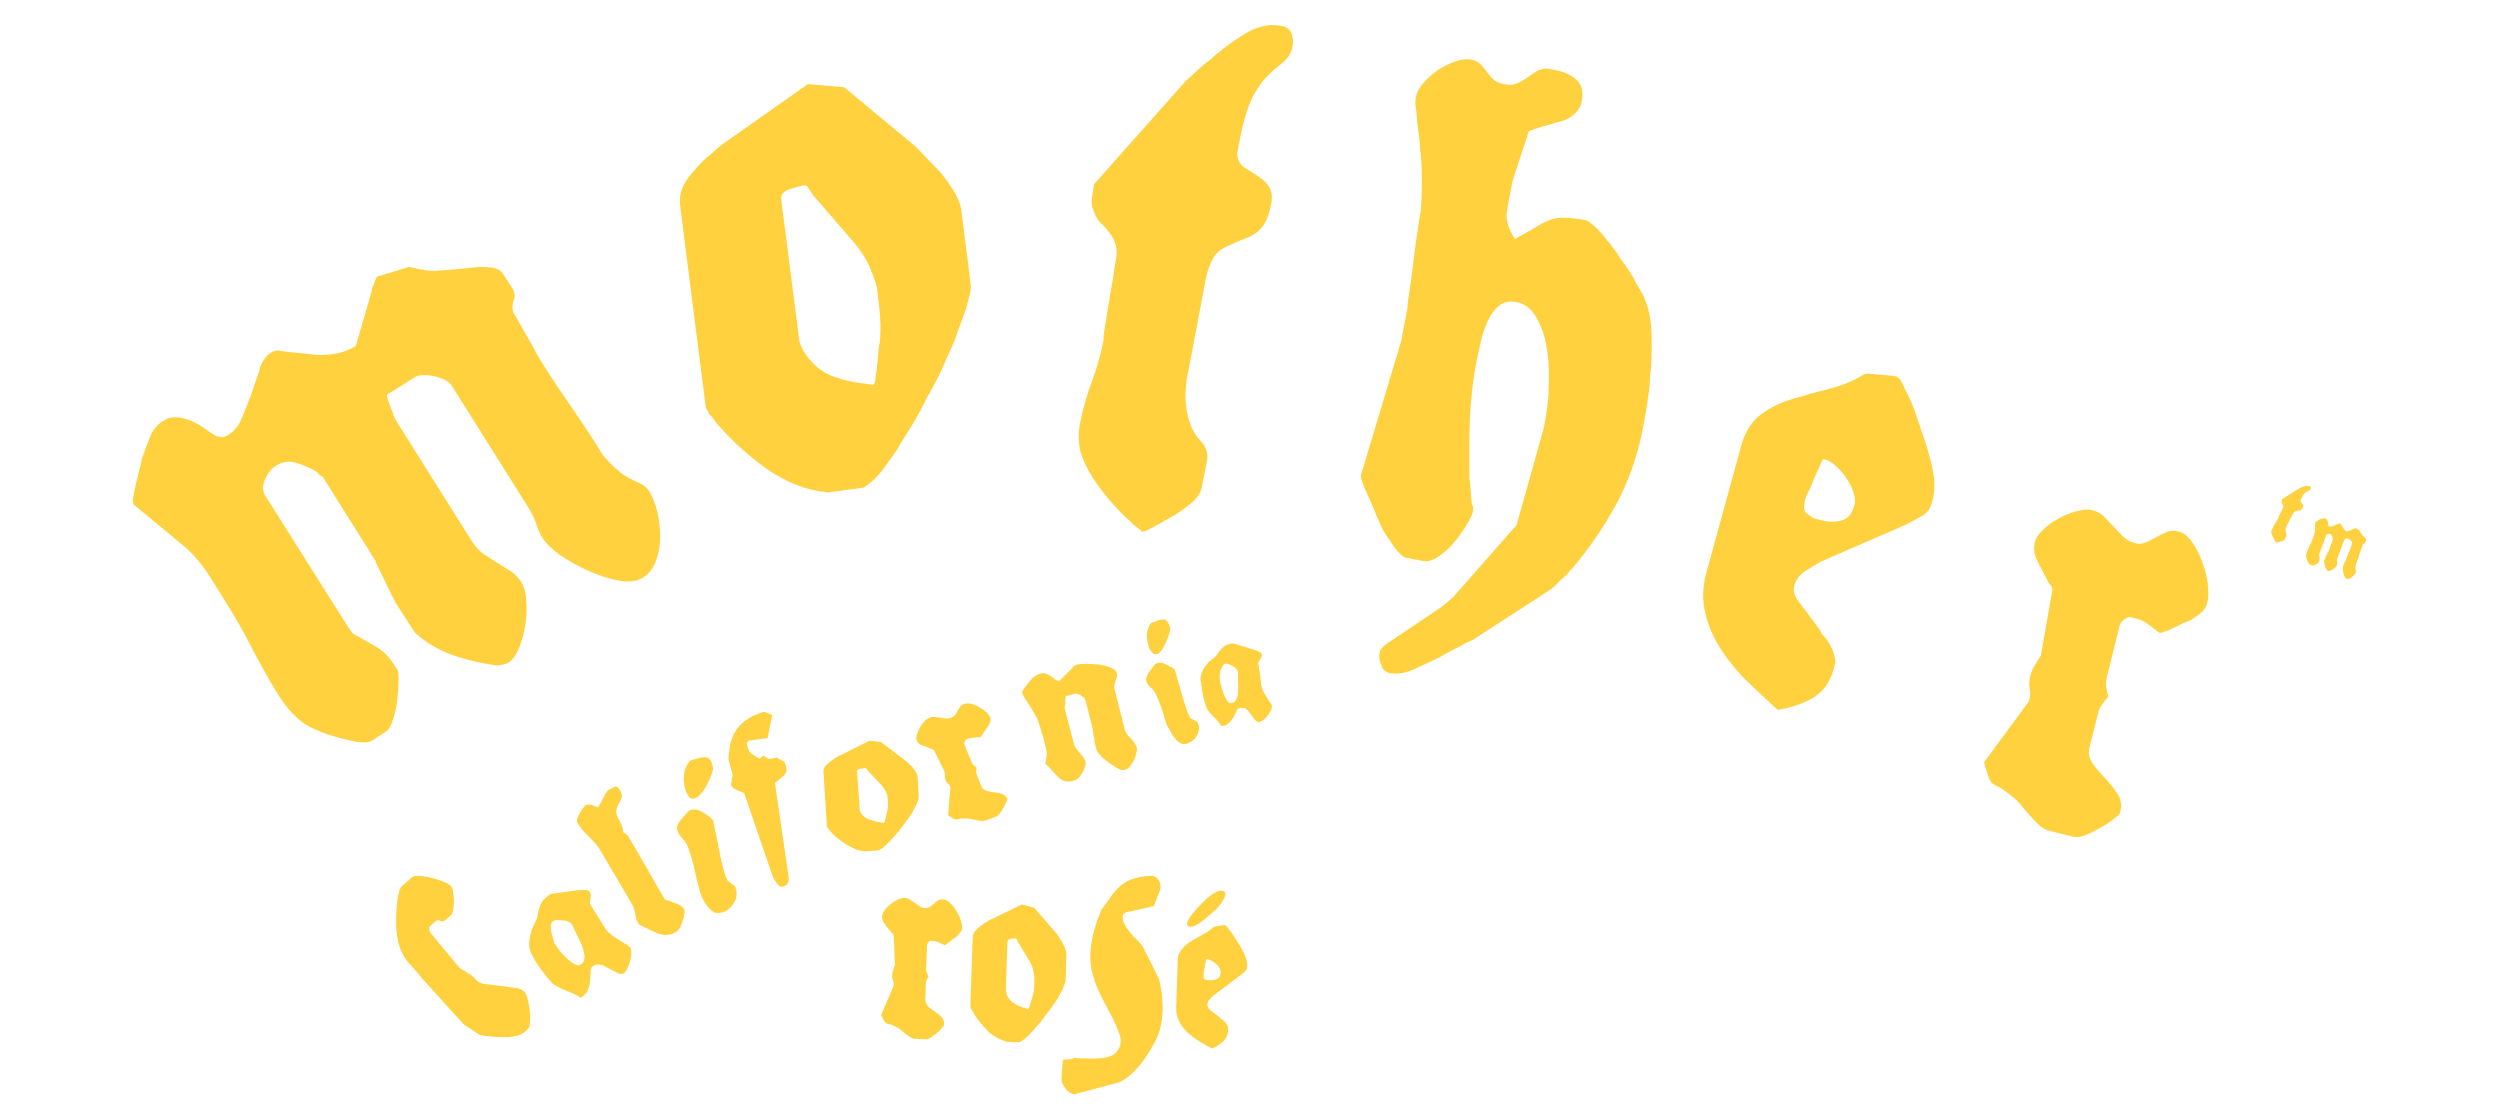 <?xml version="1.0" encoding="utf-8"?>
<!-- Generator: Adobe Illustrator 16.0.0, SVG Export Plug-In . SVG Version: 6.00 Build 0)  -->
<!DOCTYPE svg PUBLIC "-//W3C//DTD SVG 1.1//EN" "http://www.w3.org/Graphics/SVG/1.1/DTD/svg11.dtd">
<svg version="1.1" id="Layer_1" xmlns="http://www.w3.org/2000/svg" xmlns:xlink="http://www.w3.org/1999/xlink" x="0px" y="0px"
	 width="792px" height="351px" viewBox="0 128.5 792 351" enable-background="new 0 128.5 792 351" xml:space="preserve">
<g>
	<g>
		<path fill="#FFD13F" d="M157.163,339.289c-4.455-0.619-9.034-1.609-13.613-3.219c-4.579-1.607-8.662-3.959-12.127-7.178
			l-2.97-4.578l-2.846-4.455c-0.372-0.494-0.743-1.36-1.485-2.723c-0.619-1.361-1.361-2.723-1.98-4.084
			c-0.742-1.484-1.361-2.847-1.98-4.084c-0.619-1.236-1.114-2.228-1.237-2.846l-16.707-26.606c-0.247,0-0.495-0.124-0.742-0.372
			c-0.248-0.124-0.619-0.495-0.866-0.99c-1.98-1.237-4.208-2.228-6.559-2.97c-2.351-0.742-4.579-0.495-6.806,0.99
			c-1.361,0.866-2.475,2.351-3.341,4.331c-0.866,1.98-0.742,3.712,0.248,5.198l26.854,42.569l0.866,0.99
			c2.475,1.36,4.826,2.723,7.177,4.084c2.352,1.36,4.332,3.342,5.94,5.939l1.114,1.732c0.124,0.865,0.248,2.104,0.124,4.082
			c0,1.98-0.248,3.961-0.495,5.94c-0.248,2.104-0.743,4.084-1.361,5.815c-0.619,1.856-1.361,3.095-2.351,3.59l-3.836,2.475
			c-0.866,0.619-1.98,0.866-3.094,0.742c-1.237,0-2.228-0.123-3.094-0.371c-5.569-1.113-10.147-2.6-13.736-4.455
			c-3.588-1.855-6.806-5.072-9.9-9.898c-3.094-4.95-5.816-9.9-8.415-14.852c-2.475-4.949-5.321-9.898-8.415-14.85
			c-1.856-2.971-3.712-5.94-5.692-9.034c-1.98-3.095-4.331-5.816-7.054-8.291l-16.335-13.489l-0.124-0.248
			c-0.124-0.247-0.247-0.619-0.247-1.237c0-0.495,0.124-0.99,0.247-1.237c0-0.372,0.124-1.114,0.372-2.228
			c0.248-1.114,0.495-2.352,0.866-3.589c0.248-1.237,0.495-2.475,0.866-3.589c0.248-1.114,0.495-1.98,0.495-2.351
			c0.742-2.104,1.485-4.208,2.475-6.683c0.866-2.351,2.227-4.083,4.083-5.321c1.609-0.99,3.094-1.361,4.579-1.237
			s2.97,0.495,4.455,1.114c1.485,0.619,2.846,1.361,4.208,2.351c1.361,0.99,2.599,1.856,3.712,2.475
			c0.99,0.248,1.732,0.371,2.104,0.371c0.371,0,0.99-0.248,1.98-0.866c1.609-1.114,2.97-2.599,3.836-4.579
			c0.867-1.98,1.609-3.96,2.352-5.816c0-0.248,0.248-0.866,0.742-1.856c0.372-1.114,0.743-2.228,1.114-3.341
			c0.372-1.114,0.743-2.228,1.114-3.218c0.372-0.99,0.619-1.732,0.619-2.228c0.371-0.866,0.742-1.856,1.361-2.722
			c0.619-0.866,1.238-1.609,2.104-2.104c0.743-0.495,1.609-0.742,2.475-0.742c0.371,0.124,1.237,0.248,2.351,0.371
			c1.114,0.123,2.351,0.248,3.589,0.371c1.237,0.124,2.475,0.248,3.589,0.372c1.237,0.124,1.98,0.247,2.228,0.247
			c2.104,0.124,4.207,0,6.311-0.371c2.228-0.371,4.083-1.114,5.816-2.104l0.619-0.372l5.074-17.572
			c-0.124-0.124,0-0.619,0.371-1.361c0.372-0.743,0.495-1.361,0.619-1.732c0.124-0.124,0.248-0.371,0.372-0.743
			c0-0.248,0.124-0.371,0.248-0.495l10.147-3.094c1.732,0.372,3.217,0.743,4.826,0.99c1.485,0.248,3.217,0.371,5.074,0.124
			c0.248,0,0.99,0,2.228-0.124c1.237-0.124,2.599-0.248,3.96-0.371c1.361-0.124,2.599-0.248,3.96-0.372
			c1.237-0.124,1.98-0.248,2.351-0.248c1.238,0,2.599,0,4.084,0.248c1.485,0.248,2.599,0.866,3.217,1.856l2.97,4.579
			c0.866,1.238,0.99,2.599,0.495,3.96c-0.495,1.361-0.495,2.723-0.124,3.836c0.371,0.495,0.866,1.485,1.732,2.97
			c0.866,1.485,1.732,2.97,2.723,4.702c0.99,1.609,1.856,3.218,2.599,4.703c0.866,1.485,1.361,2.475,1.732,2.97l0.372,0.619
			c3.094,4.95,6.435,9.9,9.776,14.726c3.341,4.826,6.559,9.652,9.529,14.603c1.238,1.361,2.475,2.723,3.836,3.96
			c1.361,1.237,2.846,2.351,4.455,3.218c1.237,0.619,2.475,1.237,3.589,1.732c1.113,0.495,2.104,1.361,2.846,2.599
			c0.99,1.732,1.856,3.836,2.475,6.435c0.619,2.599,0.867,5.321,0.867,7.92c0,2.723-0.495,5.197-1.361,7.548
			c-0.866,2.353-2.228,4.084-4.208,5.321c-1.856,1.113-4.208,1.484-7.425,0.865c-3.094-0.494-6.311-1.607-9.529-2.97
			c-3.217-1.485-6.188-3.094-8.91-4.95c-2.723-1.856-4.579-3.713-5.692-5.321c-0.867-1.361-1.609-2.97-2.104-4.579
			c-0.495-1.608-1.237-3.217-2.228-4.826l-24.502-38.981c-0.866-1.361-2.723-2.475-5.569-3.094c-2.846-0.619-4.95-0.495-6.311,0.371
			l-8.663,5.445c-0.124,0.124,0,0.866,0.495,2.228c0.495,1.485,0.866,2.599,1.361,3.589c0,0.248,0.124,0.743,0.495,1.485
			c0.372,0.743,0.743,1.361,0.99,1.732l23.636,37.62c0.99,1.485,2.228,2.846,3.589,3.836c1.485,0.99,2.846,1.856,4.208,2.721
			c1.361,0.867,2.846,1.732,4.208,2.6c1.361,0.866,2.475,2.104,3.465,3.466c0.866,1.36,1.485,3.341,1.609,5.815
			c0.248,2.476,0.124,5.074-0.248,7.673c-0.372,2.724-1.114,5.196-1.98,7.425c-0.99,2.352-2.104,3.96-3.589,4.826
			c-0.371,0.248-0.866,0.371-1.609,0.495C158.029,339.412,157.534,339.289,157.163,339.289z"/>
		<path fill="#FFD13F" d="M267.424,156.139l22.646,18.81c0.124,0.124,0.495,0.495,1.114,1.114s1.114,1.237,1.856,1.98
			c0.619,0.743,1.361,1.361,1.98,1.98s1.114,1.237,1.485,1.609c1.485,1.361,3.094,3.465,4.95,6.311
			c1.856,2.723,2.846,5.198,3.094,7.178l2.97,23.512c0.124,0.99,0,2.228-0.494,3.96c-0.495,1.608-0.743,2.97-0.99,3.712
			c-0.124,0.371-0.371,0.99-0.619,1.732c-0.248,0.866-0.619,1.732-0.99,2.722c-0.371,0.867-0.742,1.856-0.99,2.723
			c-0.248,0.867-0.495,1.485-0.619,1.732c-0.248,0.866-0.743,2.104-1.609,3.96s-1.732,3.713-2.599,5.816
			c-0.99,2.104-1.856,3.96-2.846,5.692c-0.867,1.732-1.609,2.97-1.98,3.589c-0.124,0.124-0.495,0.866-1.113,2.228
			c-0.619,1.237-1.485,2.723-2.352,4.331c-0.866,1.609-1.856,3.094-2.846,4.703c-0.99,1.609-1.732,2.846-2.351,3.712
			c-0.124,0.372-0.372,0.866-0.866,1.609c-0.495,0.743-0.866,1.237-1.114,1.609c-0.866,1.237-1.98,2.722-3.341,4.702
			c-1.485,1.856-2.846,3.341-4.208,4.332c-0.124,0.124-0.495,0.495-1.114,0.866l-0.866,0.619l-11.138,1.485
			c-0.371,0-0.742,0-1.237-0.124c-0.371-0.124-0.619-0.124-0.99-0.124s-0.619,0-0.742-0.124c-3.341-0.495-6.435-1.609-9.529-2.97
			c-3.094-1.485-6.064-3.217-8.786-5.321c-2.723-2.104-5.321-4.208-7.796-6.559s-4.703-4.702-6.806-7.177
			c0-0.124-0.248-0.495-0.743-1.114c-0.495-0.619-0.866-0.99-1.237-1.238c0-0.371-0.248-0.742-0.495-1.114
			c-0.248-0.495-0.495-0.742-0.495-0.866l-8.167-64.226c-0.371-2.97,0.495-5.816,2.475-8.539c2.104-2.723,4.083-4.826,5.94-6.559
			c0.743-0.619,1.856-1.485,3.341-2.846s2.475-1.98,2.723-2.104l25.987-18.315L267.424,156.139z M254.925,187.2
			c-1.114,0.124-2.722,0.495-4.702,1.237c-1.98,0.619-2.97,1.732-2.723,3.341l5.692,44.426c0,0.495,0.248,1.114,0.619,1.98
			c0.372,0.866,0.619,1.361,0.867,1.732c2.227,3.589,5.074,6.064,8.539,7.549c3.465,1.361,7.177,2.228,11.137,2.599
			c0.372,0.124,0.866,0.248,1.485,0.248c0.619,0.124,0.99,0,0.99-0.124l0.372-0.495c0.124-1.485,0.371-2.97,0.619-4.703
			c0.124-1.361,0.248-2.723,0.371-4.208c0.124-1.485,0.248-2.722,0.495-3.712c0.248-2.104,0.248-4.084,0.248-6.064
			c-0.124-1.98-0.248-3.96-0.495-6.188l-0.619-5.197c-0.619-2.475-1.609-4.95-2.723-7.425c-1.237-2.475-2.599-4.455-4.083-6.311
			l-13.365-15.469l-2.104-3.094L254.925,187.2z"/>
		<path fill="#FFD13F" d="M342.169,262.563c0.866-4.455,2.104-8.91,3.712-13.117c1.608-4.331,2.846-8.663,3.712-13.118
			c0-0.124,0-0.495,0-0.866s0-0.866,0.124-1.361l0.248-1.608c0.124-0.99,0.495-2.475,0.743-4.703
			c0.371-2.228,0.743-4.455,1.114-6.806c0.495-2.352,0.866-4.579,1.113-6.683c0.371-2.104,0.495-3.589,0.743-4.332
			c0.247-1.856,0-3.465-0.495-4.702c-0.494-1.238-1.113-2.352-1.855-3.218c-0.742-0.99-1.608-1.98-2.599-2.846
			c-0.99-0.99-1.609-2.228-2.229-3.836c-0.619-1.237-0.743-2.475-0.619-3.712c0.124-1.237,0.371-2.475,0.495-3.465l0.248-1.361
			l28.462-32.051c0-0.124,0.495-0.619,1.361-1.361s1.731-1.608,2.722-2.475c0.99-0.99,1.98-1.856,3.218-2.723
			c1.114-0.866,1.98-1.609,2.6-2.228c2.723-2.351,5.939-4.703,9.651-6.93c3.713-2.228,7.55-3.094,11.386-2.351
			c1.608,0.248,2.6,1.114,3.094,2.351c0.495,1.238,0.619,2.599,0.372,4.084c-0.372,2.228-1.609,4.083-3.589,5.569
			c-1.98,1.608-3.713,3.094-5.074,4.579c-2.353,2.723-3.96,5.569-5.074,8.415s-1.979,6.063-2.722,9.652l-1.114,5.816
			c0.124,1.98,0.866,3.341,2.228,4.331c1.36,0.866,2.723,1.732,4.084,2.599c1.36,0.866,2.599,1.856,3.589,3.217
			c0.989,1.361,1.36,3.341,0.865,5.94c-0.494,2.475-1.113,4.331-1.855,5.692c-0.742,1.361-1.608,2.352-2.723,3.218
			c-1.113,0.866-2.476,1.485-3.837,1.98c-1.484,0.495-3.218,1.361-5.444,2.351c-2.104,0.866-3.712,2.228-4.702,4.208
			c-0.99,1.856-1.732,3.96-2.104,6.064l-5.815,30.69c-0.495,2.599-0.743,5.197-0.619,7.549c0.124,2.475,0.495,4.95,1.361,7.425
			c0.619,1.98,1.731,3.96,3.465,5.816c1.732,1.856,2.352,3.836,1.979,6.063l-1.732,8.787c-0.371,1.732-1.485,3.341-3.465,4.95
			c-1.98,1.609-3.589,2.723-4.579,3.341c-0.866,0.495-2.104,1.114-3.465,1.98c-1.485,0.866-2.353,1.361-2.724,1.485
			c-0.495,0.372-1.36,0.866-2.475,1.361c-1.114,0.495-1.609,0.743-1.856,0.743h-0.248c-0.371-0.372-0.865-0.866-1.484-1.238
			c-1.114-0.866-1.856-1.485-2.104-1.856c-2.104-1.856-4.208-3.96-6.312-6.435c-2.104-2.351-4.083-4.95-5.816-7.672
			c-1.732-2.723-3.094-5.569-3.96-8.539C341.674,268.504,341.55,265.534,342.169,262.563z"/>
		<path fill="#FFD13F" d="M437.085,335.081c0.124-0.618,0.495-1.113,0.99-1.608c0.618-0.494,0.99-0.865,1.36-1.113l16.211-10.891
			c1.98-1.361,3.59-2.723,5.074-4.207l18.935-21.533c0.495-0.371,0.865-0.866,0.988-1.608l8.415-29.948l0.248-1.361
			c0.247-1.485,0.495-2.97,0.742-4.332c0.124-1.361,0.371-2.846,0.495-4.579c0.124-1.98,0.124-4.579,0.124-7.673
			c0-3.094-0.371-6.188-0.99-9.281c-0.619-3.093-1.731-5.816-3.218-8.291c-1.484-2.475-3.465-3.96-6.062-4.455
			c-2.229-0.495-4.085,0-5.568,1.238c-1.485,1.237-2.723,2.97-3.589,4.95s-1.609,4.084-2.104,6.312s-0.867,4.083-1.237,5.568
			c-1.237,6.312-1.979,12.623-2.229,18.934c-0.247,6.311-0.247,12.746-0.123,19.181c0.123,0.371,0.247,1.485,0.371,3.465
			s0.247,3.465,0.371,4.455c0.371,0.495,0.495,1.114,0.371,1.732v0.248c-0.247,1.238-0.866,2.723-2.104,4.579
			c-1.113,1.856-2.476,3.713-3.96,5.569s-3.218,3.218-4.949,4.455c-1.732,1.114-3.342,1.609-4.702,1.361l-5.198-0.99
			c-0.742-0.124-1.484-0.495-2.104-1.237c-0.617-0.619-1.236-1.237-1.731-1.856c-0.99-1.485-1.856-2.846-2.847-4.208
			c-0.866-1.361-1.608-2.722-2.104-4.207c-0.495-0.866-0.99-1.98-1.484-3.465c-0.618-1.485-1.237-2.846-1.855-4.208
			c-0.619-1.361-1.237-2.599-1.609-3.712c-0.371-1.114-0.618-1.732-0.742-1.856l-0.123-1.485l12.746-42.446l0.866-4.702l1.113-5.693
			c0-1.114,0.248-3.094,0.742-6.063c0.372-2.97,0.866-6.064,1.237-9.281c0.371-3.218,0.742-6.188,1.237-9.158
			c0.371-2.846,0.742-4.95,0.99-6.188c0.247-3.094,0.371-6.188,0.371-9.281c0-3.093-0.124-6.188-0.371-9.157
			c-0.124-0.372-0.248-1.238-0.248-2.599c-0.124-1.361-0.247-2.846-0.495-4.455c-0.247-1.485-0.371-2.97-0.495-4.455
			c-0.123-1.485-0.247-2.352-0.247-2.599c-0.124-0.619-0.248-1.238-0.248-1.856c0-0.495,0.124-1.237,0.248-1.98
			c0.247-1.361,0.99-2.846,2.353-4.332c1.359-1.485,2.846-2.846,4.578-4.083c1.731-1.114,3.465-1.98,5.444-2.723
			c1.856-0.619,3.589-0.866,4.95-0.619s2.352,0.743,3.094,1.485c0.742,0.743,1.361,1.609,1.979,2.352
			c0.619,0.866,1.237,1.608,1.979,2.351s1.856,1.237,3.342,1.609c1.855,0.371,3.218,0.248,4.331-0.248
			c1.113-0.495,2.104-1.114,3.094-1.732c0.866-0.619,1.855-1.361,2.847-1.98s2.229-0.99,3.589-0.99l2.97,0.619
			c2.724,0.495,4.826,1.609,6.437,3.094c1.608,1.609,2.104,3.836,1.484,6.807c-0.247,1.485-1.113,2.846-2.229,3.836
			c-1.237,1.114-2.599,1.856-4.084,2.352c-0.123,0-0.742,0.124-1.608,0.371c-0.865,0.247-1.855,0.619-2.846,0.866
			c-0.99,0.248-1.979,0.495-2.971,0.866c-0.989,0.248-1.608,0.495-1.732,0.619c-0.123,0.124-0.247,0.124-0.371,0.124
			s-0.247,0-0.371,0.124s-0.37,0.124-0.494,0.124l-5.197,15.84l-0.495,2.723c-0.619,3.094-1.114,5.692-1.361,7.549
			c-0.247,1.856,0.371,4.207,1.98,7.054l0.371,0.495c0.123,0.124,0.123,0.372,0.123,0.495h0.248
			c0.371-0.248,0.989-0.619,1.979-1.114c0.99-0.495,1.98-1.114,2.847-1.609c0.99-0.619,1.856-1.114,2.724-1.608
			c0.866-0.495,1.483-0.866,1.855-0.99c1.732-0.866,3.465-1.361,5.321-1.361c1.732,0,3.465,0.124,5.197,0.372l2.723,0.495
			c1.484,0.866,2.97,2.104,4.207,3.589c0.124,0.124,0.495,0.495,0.99,1.114s0.99,1.237,1.607,1.98
			c0.619,0.743,1.114,1.361,1.485,1.98c0.495,0.495,0.742,0.866,0.866,1.114c0.124,0.124,0.495,0.619,0.99,1.485
			c0.495,0.866,1.112,1.609,1.854,2.599c0.619,0.866,1.238,1.856,1.856,2.722c0.495,0.866,0.866,1.485,1.113,1.856
			c0,0.124,0.247,0.742,0.99,1.98c0.742,1.114,1.237,2.104,1.608,2.723c1.855,3.465,2.846,7.796,2.97,13.117
			c0.124,5.198,0,9.776-0.495,13.613c0,0.495,0,1.237-0.124,2.475c-0.123,1.114-0.247,2.352-0.494,3.589
			c-0.124,1.238-0.248,2.352-0.495,3.465c-0.124,1.114-0.248,1.856-0.371,2.228l-0.865,4.703
			c-1.609,8.415-4.455,16.211-8.292,23.513c-3.96,7.301-8.662,14.107-14.107,20.542c-0.371,0.248-0.742,0.619-1.113,1.237
			c-0.37,0.495-0.865,0.99-1.113,1.114c-0.618,0.494-1.484,1.361-2.6,2.475c-1.112,1.113-1.855,1.732-1.979,1.732l-24.627,15.964
			c-0.371,0.124-0.989,0.371-1.979,0.866c-0.99,0.494-1.979,1.113-3.218,1.732c-1.238,0.618-2.475,1.236-3.712,1.979
			c-1.238,0.741-2.229,1.237-2.847,1.483c-1.856,0.867-4.207,1.98-6.808,3.219c-2.722,1.236-5.197,1.607-7.549,1.236
			c-1.608-0.371-2.599-1.236-2.846-2.723C436.838,337.68,436.838,336.318,437.085,335.081z"/>
		<path fill="#FFD13F" d="M591.525,246.848l8.414,0.742l0.618,0.124c0.742,0.248,1.361,0.742,1.856,1.732
			c0.495,0.99,0.866,1.732,0.99,2.228c1.36,2.351,2.351,4.703,3.094,6.806c0.742,2.104,1.608,4.579,2.475,7.301
			c1.114,2.97,2.104,6.435,3.095,10.519c0.989,4.084,0.989,7.673,0.124,10.89c-0.371,1.114-0.619,1.98-0.99,2.599
			c-0.247,0.495-0.99,1.238-1.98,1.98c-0.371,0.248-1.236,0.619-2.475,1.361c-1.237,0.619-2.104,1.114-2.475,1.361l-27.598,12.004
			c-1.484,0.866-3.094,1.856-4.826,2.97c-1.731,1.114-2.846,2.6-3.341,4.331c-0.371,1.114-0.248,2.228,0.123,3.218
			s0.99,1.856,1.732,2.723c0.248,0.371,0.619,0.99,1.36,1.856c0.743,0.866,1.361,1.856,2.104,2.847
			c0.742,0.99,1.484,1.855,2.104,2.847c0.741,0.866,1.112,1.608,1.236,2.104c1.114,1.113,2.104,2.352,2.848,3.959
			c0.865,1.485,1.236,3.219,1.483,4.95l-0.618,2.228c-1.113,4.207-3.342,7.179-6.683,9.158c-3.342,1.855-7.054,3.094-11.014,3.713
			c-2.971-2.724-6.063-5.569-9.405-8.787c-3.218-3.094-6.063-6.56-8.415-10.146c-2.353-3.589-4.084-7.426-5.073-11.509
			c-0.99-4.084-0.99-8.415,0.247-12.87l11.138-40.59c1.237-4.331,3.342-7.672,6.312-9.776c2.971-2.227,6.436-3.836,10.271-4.95
			c3.837-1.114,7.674-2.228,11.634-3.218c3.96-0.99,7.425-2.475,10.643-4.455L591.525,246.848z M571.725,287.685
			c-0.371,1.485-0.247,2.475,0.248,3.094c0.618,0.619,1.484,1.237,2.476,1.856l2.352,0.619c2.476,0.619,4.702,0.742,6.683,0.124
			c1.979-0.619,3.342-2.228,3.961-4.826c0.37-1.114,0.246-2.475-0.248-4.084c-0.494-1.485-1.237-2.97-2.229-4.455
			c-0.989-1.485-2.104-2.723-3.341-3.836c-1.237-1.113-2.353-1.856-3.342-2.104c-0.494-0.124-0.618-0.124-0.742-0.124
			c0,0.124-0.124,0.371-0.495,0.866c-0.123,0.495-0.495,1.237-0.989,2.351c-0.495,1.114-1.113,2.228-1.608,3.589
			c-0.495,1.238-0.99,2.475-1.608,3.589c-0.495,1.114-0.866,1.856-0.99,2.351L571.725,287.685z"/>
		<path fill="#FFD13F" d="M642.758,350.674l0.123-0.371c0.371-1.361,0.371-2.599,0.124-3.713c-0.247-1.113-0.124-2.352,0.124-3.712
			c0.371-1.36,0.742-2.476,1.361-3.342c0.495-0.866,1.236-2.104,2.104-3.466v-0.123l3.589-20.42c0-0.865-0.37-1.607-0.989-2.104
			c-0.124-0.124-0.371-0.617-0.742-1.361c-0.371-0.742-0.743-1.483-1.237-2.351c-0.372-0.866-0.867-1.608-1.237-2.353
			c-0.371-0.742-0.618-1.236-0.618-1.484c-0.495-0.743-0.743-1.609-0.866-2.599c-0.124-0.99-0.124-1.98,0.123-2.97
			c0.372-1.361,1.238-2.599,2.6-3.96c1.36-1.361,3.094-2.599,4.949-3.589c1.855-0.99,3.837-1.856,5.816-2.351
			c1.979-0.495,3.589-0.619,4.949-0.248c1.485,0.371,2.6,0.99,3.713,2.104c0.989,0.99,1.979,2.104,2.971,3.094
			c0.989,1.114,1.979,2.104,2.97,3.094c0.99,0.99,2.228,1.732,3.713,2.104c1.361,0.371,2.475,0.248,3.589-0.248
			c1.113-0.495,2.104-0.99,3.217-1.609c0.99-0.619,2.104-1.114,3.219-1.609c1.113-0.495,2.352-0.619,3.713-0.247
			c1.607,0.371,3.217,1.608,4.455,3.465c1.359,1.856,2.351,3.96,3.217,6.312c0.866,2.351,1.484,4.702,1.731,7.054
			c0.248,2.352,0.248,4.207-0.122,5.691c-0.372,1.361-0.99,2.352-1.98,3.219c-0.99,0.865-2.104,1.484-3.094,2.229
			c-0.247,0.123-0.742,0.371-1.361,0.617c-0.618,0.248-1.361,0.495-1.979,0.866c-0.742,0.371-1.485,0.742-2.353,1.114
			c-0.247,0.123-0.742,0.371-1.237,0.617c-0.494,0.248-0.989,0.371-1.36,0.496c-0.619,0.248-1.114,0.371-1.608,0.494l-0.371-0.123
			c-1.237-0.99-2.476-1.856-3.589-2.724c-1.114-0.866-2.476-1.483-4.208-1.854l-1.484-0.373c-0.866,0.125-1.484,0.496-2.104,1.115
			c-0.618,0.494-0.99,1.112-1.113,1.731l-4.084,16.459c-0.248,0.989-0.248,1.979-0.124,2.97c0.124,0.991,0.371,1.98,0.619,2.971
			c-0.742,0.865-1.36,1.608-1.855,2.352s-0.99,1.484-1.237,2.475l-2.847,11.262c-0.495,1.732-0.123,3.466,0.989,5.074
			c1.114,1.608,2.476,3.094,3.96,4.702c1.485,1.608,2.848,3.218,3.961,4.95s1.36,3.465,0.865,5.568
			c-0.123,0.619-0.371,0.99-0.741,1.361c-0.371,0.246-0.866,0.617-1.361,0.989c-0.124,0.247-0.619,0.494-1.237,0.989
			c-0.619,0.371-1.236,0.865-1.979,1.238c-0.618,0.371-1.361,0.742-1.979,1.113c-0.619,0.37-1.114,0.618-1.236,0.618
			c-0.743,0.494-1.733,0.866-2.972,1.361c-1.237,0.493-2.351,0.493-3.341,0.37l-7.92-1.979c-0.99-0.247-1.98-0.866-2.971-1.731
			c-0.989-0.99-1.979-1.979-2.971-3.094c-0.989-1.113-1.855-2.229-2.846-3.342c-0.866-1.113-1.855-1.98-2.723-2.599
			c-0.248-0.372-0.99-0.867-1.856-1.485c-0.99-0.742-1.607-1.113-1.979-1.361c-0.123,0-0.494-0.248-1.237-0.619
			c-0.742-0.37-1.113-0.617-1.237-0.741c-0.371-0.371-0.742-0.99-1.112-1.731c-0.248-0.742-0.495-1.609-0.867-2.848
			c-0.371-1.236-0.618-1.855-0.494-2.104v-0.125L642.758,350.674z"/>
		<g>
			<g>
				<path fill="#FFD13F" d="M720.102,295.481c0.247-0.495,0.495-0.99,0.866-1.485s0.618-0.99,0.866-1.485c0,0,0,0,0-0.124v-0.124
					l0.123-0.248c0-0.124,0.124-0.248,0.248-0.495c0.124-0.248,0.247-0.495,0.371-0.743s0.248-0.495,0.371-0.743
					c0.124-0.248,0.124-0.371,0.248-0.495c0.123-0.247,0.123-0.371,0.123-0.619c0-0.124,0-0.371-0.123-0.495
					c-0.124-0.124-0.124-0.248-0.248-0.372c-0.123-0.124-0.123-0.371-0.123-0.495s0-0.371,0-0.495s0.123-0.248,0.123-0.372
					l0.124-0.124l4.455-2.846c0,0,0.124,0,0.247-0.124c0.124,0,0.248-0.124,0.37-0.248c0.124-0.124,0.248-0.124,0.495-0.247
					c0.124-0.124,0.248-0.124,0.371-0.124c0.372-0.248,0.866-0.371,1.361-0.495s0.99-0.124,1.484,0.124
					c0.125,0.124,0.247,0.248,0.247,0.371c0,0.124,0,0.371-0.122,0.495c-0.125,0.248-0.371,0.371-0.619,0.495
					c-0.247,0.124-0.495,0.247-0.742,0.371c-0.371,0.248-0.619,0.495-0.866,0.866c-0.248,0.248-0.371,0.619-0.619,1.114
					l-0.371,0.619c0,0.248,0,0.371,0.124,0.619c0.123,0.124,0.247,0.248,0.371,0.495c0.124,0.124,0.247,0.248,0.371,0.495
					s0,0.371-0.124,0.743c-0.123,0.247-0.247,0.495-0.371,0.619c-0.123,0.124-0.247,0.248-0.371,0.248
					c-0.124,0.124-0.371,0.124-0.495,0.124c-0.247,0-0.371,0-0.741,0.124c-0.248,0-0.495,0.124-0.742,0.372
					c-0.124,0.248-0.372,0.371-0.495,0.619l-1.732,3.465c-0.124,0.248-0.248,0.619-0.372,0.866c-0.123,0.248-0.123,0.619-0.123,0.99
					c0,0.248,0.123,0.495,0.247,0.866c0.124,0.248,0.124,0.495,0,0.743l-0.494,0.99c-0.123,0.248-0.247,0.372-0.618,0.495
					c-0.248,0.124-0.495,0.248-0.619,0.248s-0.247,0.124-0.495,0.124c-0.247,0-0.371,0.124-0.371,0.124
					c-0.124,0-0.247,0-0.371,0.124c-0.124,0-0.248,0-0.248,0l0,0c0,0-0.123-0.124-0.123-0.248c-0.124-0.124-0.124-0.247-0.248-0.247
					c-0.123-0.248-0.371-0.619-0.494-0.99c-0.123-0.371-0.371-0.743-0.495-1.114c-0.123-0.371-0.123-0.743-0.247-1.114
					C719.854,296.224,719.979,295.853,720.102,295.481z"/>
				<path fill="#FFD13F" d="M737.303,309.465c-0.248-0.494-0.495-0.99-0.743-1.607c-0.247-0.619-0.247-1.237-0.247-1.732
					l0.247-0.619l0.248-0.619c0-0.124,0.124-0.248,0.124-0.371c0.123-0.124,0.123-0.372,0.247-0.495s0.124-0.371,0.247-0.495
					c0.124-0.124,0.124-0.248,0.248-0.371l1.361-3.712c0,0,0,0,0-0.124v-0.124c0-0.248-0.124-0.619-0.248-0.866
					c-0.123-0.248-0.247-0.495-0.618-0.619c-0.248-0.124-0.371-0.124-0.743,0c-0.247,0.124-0.494,0.247-0.494,0.371l-2.228,6.063
					v0.124c0,0.371,0.123,0.742,0.123,0.99c0,0.372,0,0.743-0.123,1.114l-0.124,0.248c-0.124,0.123-0.248,0.247-0.371,0.371
					c-0.248,0.123-0.371,0.247-0.619,0.37c-0.247,0.125-0.495,0.248-0.742,0.248c-0.248,0.123-0.371,0.123-0.494,0l-0.495-0.248
					c-0.124,0-0.247-0.123-0.371-0.247c-0.124-0.123-0.124-0.247-0.248-0.371c-0.371-0.618-0.494-1.237-0.618-1.732
					c-0.124-0.495,0-1.113,0.247-1.732c0.248-0.742,0.495-1.361,0.866-1.98c0.372-0.619,0.619-1.361,0.866-1.98
					c0.124-0.371,0.372-0.866,0.494-1.237c0.124-0.495,0.248-0.866,0.248-1.361l0.124-2.723l0,0c0,0,0-0.124,0.123-0.124
					l0.124-0.124c0,0,0.124-0.124,0.247-0.124c0.124,0,0.248-0.124,0.371-0.248c0.124-0.124,0.248-0.124,0.372-0.248
					c0.123-0.124,0.247-0.124,0.247-0.124c0.248-0.124,0.495-0.124,0.866-0.248s0.619-0.124,0.866,0
					c0.248,0.124,0.371,0.248,0.494,0.371c0.125,0.124,0.125,0.371,0.248,0.495c0,0.248,0.123,0.371,0.123,0.619s0,0.371,0,0.619
					c0,0.124,0.124,0.248,0.124,0.248s0.124,0.124,0.247,0.124c0.248,0.124,0.495,0.124,0.743,0c0.247,0,0.495-0.124,0.742-0.248
					c0,0,0.124,0,0.247-0.124c0.124,0,0.248-0.124,0.372-0.124c0.123,0,0.247-0.124,0.371-0.124c0.123,0,0.247-0.124,0.247-0.124
					c0.124,0,0.248,0,0.371-0.124c0.123,0,0.247,0,0.37,0c0.124,0,0.248,0.124,0.248,0.248c0,0,0.124,0.124,0.124,0.248
					c0.123,0.124,0.123,0.248,0.247,0.372s0.124,0.247,0.247,0.371c0.124,0.124,0.124,0.248,0.124,0.248
					c0.124,0.248,0.371,0.371,0.495,0.619c0.248,0.248,0.371,0.371,0.619,0.371h0.123l2.228-0.866c0,0,0,0,0.124,0
					s0.124,0,0.248-0.124c0,0,0,0,0.123,0c0,0,0,0,0.124,0l1.113,0.742c0.124,0.248,0.124,0.372,0.248,0.619
					c0.124,0.124,0.247,0.371,0.371,0.495c0,0,0.124,0.124,0.124,0.248c0.123,0.124,0.247,0.248,0.371,0.372
					c0.123,0.124,0.247,0.247,0.371,0.371c0.123,0.124,0.123,0.248,0.246,0.248c0.124,0.124,0.248,0.248,0.248,0.371
					c0.124,0.124,0.124,0.371,0,0.495l-0.248,0.619c-0.123,0.124-0.246,0.248-0.37,0.371c-0.123,0-0.371,0.124-0.371,0.248
					c0,0.124-0.124,0.248-0.124,0.372c-0.123,0.247-0.123,0.371-0.247,0.619s-0.124,0.371-0.247,0.619
					c-0.124,0.248-0.124,0.371-0.124,0.371v0.124c-0.248,0.742-0.495,1.361-0.742,2.104c-0.248,0.743-0.495,1.362-0.743,2.104
					c0,0.246-0.123,0.494-0.123,0.742s0,0.494,0,0.742c0,0.123,0.123,0.371,0.123,0.494c0,0.124,0,0.372,0,0.495
					c-0.123,0.248-0.247,0.495-0.495,0.743c-0.247,0.247-0.495,0.494-0.741,0.742c-0.247,0.247-0.619,0.371-0.866,0.494
					s-0.619,0.123-0.866,0s-0.495-0.37-0.619-0.742c-0.123-0.371-0.371-0.742-0.371-1.237c-0.124-0.495-0.124-0.866-0.124-1.237
					s0-0.742,0.124-0.99c0.124-0.246,0.124-0.37,0.248-0.617c0.123-0.124,0.247-0.371,0.371-0.619l2.104-5.445
					c0.124-0.248,0-0.495-0.124-0.866c-0.122-0.372-0.37-0.495-0.494-0.619l-1.237-0.495c0,0-0.123,0.124-0.247,0.248
					s-0.248,0.248-0.248,0.371c0,0,0,0.124-0.123,0.124c0,0.124-0.124,0.124-0.124,0.248l-1.979,5.321
					c-0.123,0.248-0.123,0.495-0.123,0.619c0,0.248,0,0.495,0,0.619c0,0.247,0,0.371,0,0.618c0,0.248,0,0.372-0.124,0.618
					c-0.124,0.248-0.247,0.371-0.495,0.619c-0.247,0.248-0.495,0.371-0.866,0.619c-0.247,0.123-0.618,0.248-0.866,0.371
					c-0.247,0.123-0.619,0.123-0.742,0c0,0-0.124,0-0.124-0.123C737.426,309.589,737.303,309.465,737.303,309.465z"/>
			</g>
		</g>
	</g>
	<g>
		<path fill="#FFD13F" d="M133.897,438.66l-1.732-2.104c-0.743-0.865-1.485-1.731-2.475-2.723c-0.866-0.99-1.609-1.98-2.104-3.094
			c-0.619-1.114-1.114-2.477-1.485-4.084c-0.371-1.608-0.495-3.341-0.619-5.074c0-1.732,0-3.341,0.124-4.949s0.247-2.847,0.495-3.96
			c0-0.124,0-0.372,0.124-0.866c0.124-0.372,0.248-0.743,0.248-0.989l0.124-0.495l0.495-0.866l3.341-2.97
			c0.495-0.372,1.237-0.619,2.475-0.495c1.237,0.123,2.475,0.247,3.836,0.618c1.361,0.371,2.599,0.742,3.836,1.237
			c1.237,0.494,1.98,0.989,2.351,1.484c0.248,0.248,0.495,0.866,0.619,1.855c0.124,0.866,0.248,1.856,0.248,2.848
			c0,0.989-0.124,1.854-0.248,2.722c-0.124,0.866-0.371,1.485-0.742,1.732l-1.856,1.608c-0.371,0.371-0.866,0.371-1.485,0.124
			c-0.619-0.248-1.114-0.248-1.485,0.123l-1.733,1.609c-0.247,0.247-0.371,0.618-0.247,1.113c0.124,0.494,0.247,0.865,0.495,1.113
			l8.663,10.396c0.371,0.495,0.866,0.866,1.485,1.236c0.619,0.248,1.114,0.619,1.485,0.99c0.619,0.247,1.237,0.619,1.856,1.237
			c0.495,0.495,1.114,1.114,1.609,1.609c0.248,0,0.495,0.122,0.743,0.246c0.371,0.124,0.495,0.247,0.742,0.247l10.271,1.361
			c0.495,0,0.99,0.124,1.485,0.371c0.495,0.248,0.99,0.495,1.237,0.743c0.495,0.495,0.867,1.36,1.114,2.475
			c0.248,1.114,0.495,2.229,0.619,3.342s0.247,2.352,0.124,3.342c0,1.113-0.124,1.855-0.371,2.352
			c-0.124,0.124-0.248,0.247-0.372,0.371s-0.247,0.247-0.247,0.371c-0.99,0.866-1.98,1.485-2.97,1.731
			c-0.743,0.124-1.485,0.248-2.104,0.371c-0.619,0.124-1.361,0.124-2.104,0.124c-0.124,0-0.495,0-1.114,0s-1.361-0.124-2.104-0.124
			c-0.743-0.123-1.485-0.123-2.352-0.247c-0.742-0.124-1.361-0.124-1.732-0.248c-0.248,0-0.371-0.122-0.495-0.122l-5.074-3.343
			L133.897,438.66z"/>
		<path fill="#FFD13F" d="M187.976,434.452c-0.619,0.371-0.866,0.866-0.866,1.608s0,1.484-0.124,2.229
			c0,0.742-0.124,1.484-0.248,2.228c-0.124,0.742-0.371,1.36-0.743,2.104c-0.371,0.618-0.866,1.237-1.732,1.731l-0.371,0.247
			c-0.619-0.494-1.361-0.865-2.104-1.236c-0.742-0.371-1.485-0.618-2.351-0.99c-0.743-0.247-1.485-0.618-2.228-0.989
			s-1.485-0.743-2.104-1.237c-1.114-1.237-2.228-2.476-3.094-3.713c-0.99-1.236-1.856-2.599-2.723-3.96
			c-0.124-0.248-0.248-0.495-0.495-0.989c-0.248-0.371-0.371-0.742-0.495-0.866c-0.495-1.237-0.742-2.476-0.619-3.589
			c0-1.113,0.372-2.476,0.743-3.836c0-0.124,0.124-0.248,0.248-0.619s0.248-0.742,0.495-1.113c0.124-0.371,0.372-0.743,0.495-1.114
			c0.124-0.371,0.248-0.495,0.372-0.618c0.124-0.494,0.247-0.989,0.371-1.608c0-0.495,0.124-0.989,0.371-1.608
			c0.248-0.989,0.619-1.855,1.114-2.599c0.619-0.742,1.361-1.361,2.228-1.98l0.371-0.247l8.167-1.113
			c0.743-0.123,1.361-0.123,1.98-0.123c0.619,0,1.361,0,1.98,0.247l0.124,0.248c0.371,0.493,0.495,1.112,0.371,1.854
			c-0.124,0.743-0.124,1.361-0.248,1.98c0.124,0.124,0.248,0.371,0.372,0.618c0.248,0.247,0.371,0.618,0.619,0.989
			s0.371,0.619,0.619,0.99c0.248,0.247,0.372,0.495,0.372,0.619l1.485,2.351l1.485,2.353c0.619,0.866,1.361,1.607,2.104,2.104
			c0.742,0.619,1.608,1.114,2.599,1.732c0,0,0.124,0.124,0.371,0.248c0.124,0.123,0.371,0.247,0.619,0.371s0.372,0.247,0.619,0.371
			s0.371,0.124,0.371,0.246c0.248,0.124,0.371,0.248,0.619,0.372c0.124,0.123,0.371,0.371,0.495,0.494
			c0.248,0.372,0.371,0.99,0.371,1.856c0,0.743-0.124,1.608-0.371,2.476s-0.495,1.608-0.866,2.352
			c-0.372,0.743-0.743,1.237-1.114,1.484c-0.372,0.247-0.743,0.247-1.114,0.247c-0.371-0.123-0.743-0.123-0.99-0.371l-4.083-2.104
			c-0.372-0.247-0.99-0.371-1.609-0.495C189.09,433.957,188.595,434.081,187.976,434.452z M175.849,427.646
			c0.248,0.246,0.619,0.865,1.238,1.731s1.361,1.608,2.228,2.475c0.866,0.866,1.608,1.485,2.475,1.98s1.485,0.618,2.104,0.247
			s0.99-0.866,1.114-1.361s0.248-1.112,0.124-1.731c-0.124-0.618-0.248-1.237-0.371-1.732c-0.248-0.618-0.371-1.113-0.495-1.484
			l-2.97-6.188l-0.248-0.371c-0.124-0.247-0.495-0.495-0.99-0.742s-1.114-0.371-1.732-0.371c-0.619-0.124-1.237-0.124-1.732-0.124
			c-0.619,0-0.99,0.124-1.361,0.371c-0.495,0.248-0.619,0.743-0.743,1.485c0,0.742,0,1.485,0.248,2.228
			c0.124,0.742,0.372,1.485,0.619,2.229C175.478,427.027,175.601,427.398,175.849,427.646z"/>
		<path fill="#FFD13F" d="M208.024,424.058c-0.124-0.124-0.495-0.248-0.99-0.494c-0.495-0.247-0.99-0.371-1.485-0.619
			c-0.495-0.247-0.99-0.494-1.485-0.742c-0.495-0.247-0.867-0.371-0.99-0.495c-0.248-0.124-0.371-0.247-0.495-0.247
			c0,0-0.124-0.124-0.248-0.248c-0.619-0.989-0.99-2.104-1.114-3.217c-0.124-1.114-0.495-2.229-1.113-3.218l-9.653-16.459
			c-0.495-0.866-1.114-1.732-1.732-2.475c-0.619-0.744-1.361-1.486-2.104-2.229c-0.743-0.743-1.485-1.485-2.104-2.229
			c-0.619-0.742-1.237-1.609-1.732-2.476c-0.124-0.123,0-0.494,0.124-0.989c0.124-0.494,0.372-1.113,0.743-1.732
			c0.371-0.618,0.619-1.113,0.99-1.608c0.371-0.495,0.619-0.866,0.99-0.99c0.371-0.247,0.743-0.247,0.99-0.247
			c0.371,0,0.619,0.124,0.99,0.247c0.372,0.124,0.619,0.248,0.99,0.372c0.248,0.123,0.619,0.247,0.866,0.247
			c0.124-0.124,0.248-0.247,0.371-0.619c0.124-0.247,0.248-0.493,0.371-0.618c0.124-0.123,0.248-0.248,0.372-0.619
			s0.371-0.617,0.495-0.988c0.247-0.372,0.371-0.619,0.495-0.99s0.248-0.495,0.372-0.619l0.619-0.865l1.856-0.99
			c0.495-0.371,0.99-0.247,1.361,0.123c0.372,0.371,0.619,0.742,0.743,1.115c0.371,0.741,0.619,1.236,0.495,1.731
			c-0.124,0.495-0.248,0.866-0.495,1.36c-0.248,0.494-0.495,0.867-0.743,1.361s-0.495,1.113-0.495,1.732
			c-0.124,0.865,0.124,1.607,0.495,2.229c0.372,0.617,0.743,1.359,0.99,2.104c0.248,0.494,0.371,0.865,0.495,1.236
			s0.124,0.867,0.247,1.361c0.248,0.124,0.619,0.247,0.866,0.495c0.248,0.247,0.495,0.371,0.619,0.618l1.237,2.104
			c1.485,2.476,2.846,4.949,4.331,7.426c1.361,2.475,2.847,4.949,4.208,7.425l1.856,3.094c0.124,0,0.248,0.124,0.619,0.247
			c0.248,0.124,0.619,0.124,0.866,0.248s0.619,0.247,0.866,0.371s0.495,0.124,0.619,0.248c0.619,0.123,1.113,0.371,1.732,0.742
			c0.619,0.246,1.114,0.741,1.361,1.236c0.247,0.371,0.247,0.742,0.124,1.361c-0.124,0.495-0.124,0.99-0.248,1.361
			c-0.248,0.865-0.495,1.731-0.866,2.599c-0.371,0.867-0.99,1.608-1.856,2.104c-0.866,0.495-1.732,0.743-2.846,0.743
			C209.756,424.676,208.89,424.429,208.024,424.058z"/>
		<path fill="#FFD13F" d="M221.018,408.218c-0.248-0.99-0.495-2.104-0.743-3.094c-0.248-1.114-0.495-2.104-0.742-3.342l-0.124-0.371
			c0-0.124-0.124-0.495-0.248-0.99s-0.371-0.989-0.495-1.484c-0.247-0.494-0.371-0.989-0.495-1.484s-0.248-0.742-0.372-0.99
			c-0.371-0.866-0.99-1.731-1.732-2.476c-0.742-0.741-1.237-1.607-1.485-2.598c0-0.125-0.124-0.248-0.124-0.371
			c0-0.125,0-0.248,0-0.496c0.247-0.865,0.619-1.608,1.237-2.352c0.618-0.742,1.361-1.484,1.98-2.229
			c0.248-0.246,0.371-0.371,0.495-0.494s0.371-0.247,0.619-0.371c0.99-0.247,1.98-0.124,2.97,0.248
			c0.867,0.494,1.733,0.988,2.352,1.484c0.124,0,0.371,0.248,0.866,0.618c0.371,0.371,0.743,0.618,0.866,0.742
			c0,0,0.124,0.124,0.124,0.248v0.247l2.599,12.746l0.495,1.855c0.248,0.742,0.372,1.608,0.619,2.353
			c0.247,0.742,0.619,1.607,1.114,2.228h0.124c0,0,0,0,0.124,0c0,0,0.124,0.123,0.248,0.247s0.372,0.248,0.495,0.371
			c0.124,0.124,0.371,0.248,0.495,0.371c0.124,0.124,0.248,0.124,0.248,0.248c0.248,0.124,0.495,0.371,0.495,0.742
			c0.124,0.371,0.248,0.619,0.248,0.866c0.124,0.742,0.124,1.36,0,2.104c-0.248,0.743-0.495,1.361-0.99,2.104
			c-0.495,0.617-0.99,1.236-1.609,1.731c-0.619,0.495-1.361,0.866-2.228,0.99c-1.114,0.247-2.104,0.123-2.97-0.619
			c-0.866-0.742-1.609-1.608-2.228-2.599c-0.619-1.114-1.114-2.229-1.485-3.343C221.513,409.826,221.265,408.96,221.018,408.218z
			 M217.058,378.395c-0.372-1.361-0.495-2.847-0.372-4.332c0.124-1.484,0.619-2.847,1.609-4.207c0,0,0.124-0.123,0.248-0.248
			c0.124-0.123,0.248-0.246,0.371-0.246l3.094-0.866c0.99-0.248,1.856-0.124,2.475,0.247c0.619,0.494,0.99,1.113,1.114,1.855
			c0.124,0.248,0.124,0.618,0.248,0.99c0.124,0.371,0.124,0.618,0,0.866c-0.124,0.494-0.371,1.237-0.743,2.228
			c-0.371,0.989-0.866,1.855-1.361,2.846c-0.495,0.99-1.114,1.856-1.856,2.6c-0.619,0.743-1.361,1.237-1.98,1.361
			c-0.495,0.123-0.866,0-1.114-0.124c-0.371-0.247-0.619-0.494-0.866-0.989c-0.248-0.371-0.372-0.743-0.619-1.114
			C217.181,379.014,217.058,378.643,217.058,378.395z"/>
		<path fill="#FFD13F" d="M231.536,376.785c0.124-0.124,0.124-0.371,0.248-0.866c0-0.495,0.124-0.743,0.124-0.866
			c0-0.248,0.124-0.494,0.124-0.742c0-0.371,0-0.494,0-0.619l-1.237-4.578c0,0,0-0.125,0-0.247c0-0.124,0-0.124,0-0.248v-0.123
			c0.124-1.361,0.247-2.601,0.495-3.961c0.248-1.237,0.743-2.476,1.238-3.589c0.619-1.113,1.361-2.228,2.351-3.094
			c0.99-0.99,2.228-1.731,3.589-2.476c0.495-0.247,1.114-0.495,1.732-0.742c0.619-0.248,1.237-0.495,1.732-0.618h0.248l2.475,0.989
			l-1.485,7.302l-5.074,0.742h-0.247h-0.124H237.6c-0.495,0.124-0.743,0.247-0.866,0.495c-0.124,0.247-0.124,0.495-0.124,0.866
			l0.248,0.742c0.124,0.371,0.248,0.865,0.495,1.236c0.124,0.371,0.495,0.743,0.866,0.99c0.124,0.124,0.495,0.371,0.99,0.619
			c0.495,0.371,0.866,0.494,0.99,0.618c0,0,0.124,0.124,0.248,0.124l0.248,0.123l1.114-0.989c0,0,0.124,0,0.247,0.124
			c0.124,0.123,0.248,0.247,0.495,0.371c0.247,0.124,0.372,0.247,0.619,0.371c0.248,0.123,0.372,0.246,0.495,0.246l2.475-0.493
			c0.124,0,0.248,0,0.248,0.123c0.124,0,0.124,0,0.124,0.124l0.124,0.123c0.124,0,0.371,0.248,0.742,0.371
			c0.372,0.248,0.619,0.371,0.743,0.371c0.371,0.248,0.495,0.496,0.619,0.742c0.124,0.248,0.248,0.619,0.248,0.99
			c0.124,0.619,0.248,1.114,0.124,1.484c-0.124,0.371-0.372,0.867-0.743,1.361c-0.124,0.123-0.248,0.248-0.495,0.371
			c-0.248,0.247-0.495,0.371-0.742,0.618c-0.248,0.248-0.495,0.495-0.743,0.619c-0.248,0.247-0.371,0.371-0.495,0.371
			c-0.124,0.124-0.124,0.248-0.371,0.248v0.247l4.331,29.824c0.124,0.617,0,1.236-0.248,1.731c-0.248,0.618-0.742,0.866-1.485,1.113
			c-0.743,0.248-1.237,0-1.732-0.618c-0.124-0.124-0.371-0.372-0.619-0.867c-0.248-0.371-0.495-0.618-0.495-0.742
			c0,0,0-0.124-0.124-0.247c-0.124-0.124-0.124-0.248-0.248-0.371l-9.158-26.729c0,0-0.124-0.124-0.248-0.124
			c-0.248,0-0.248,0-0.248-0.123c-0.866-0.248-1.608-0.619-2.351-0.989C232.155,378.145,231.66,377.527,231.536,376.785
			L231.536,376.785z"/>
		<path fill="#FFD13F" d="M279.056,363.544l7.178,5.444c0,0,0.124,0.123,0.371,0.248c0.124,0.123,0.371,0.371,0.619,0.494
			c0.248,0.248,0.372,0.371,0.619,0.619c0.248,0.123,0.372,0.371,0.495,0.494c0.495,0.371,0.99,0.99,1.485,1.732
			c0.495,0.742,0.866,1.484,0.866,1.98l0.372,6.435c0,0.247-0.124,0.618-0.248,1.114c-0.248,0.494-0.371,0.742-0.371,0.99
			c0,0.122-0.124,0.246-0.248,0.493c-0.124,0.248-0.248,0.495-0.372,0.743c-0.124,0.247-0.247,0.495-0.371,0.742
			c-0.124,0.248-0.248,0.371-0.248,0.494c-0.124,0.248-0.248,0.619-0.619,0.99c-0.371,0.496-0.619,0.989-0.99,1.484
			c-0.371,0.495-0.742,0.99-1.113,1.484c-0.372,0.496-0.619,0.742-0.743,0.99c0,0-0.248,0.248-0.495,0.618
			c-0.247,0.371-0.495,0.743-0.866,1.114s-0.743,0.866-1.114,1.236c-0.371,0.371-0.619,0.742-0.866,0.99
			c0,0.123-0.124,0.248-0.371,0.371c-0.124,0.125-0.372,0.371-0.372,0.371c-0.247,0.371-0.742,0.742-1.237,1.237
			s-0.99,0.866-1.485,1.114c0,0-0.124,0.123-0.372,0.247l-0.371,0.124l-3.836,0.247c-0.124,0-0.247,0-0.371,0s-0.248,0-0.371,0
			c-0.124,0-0.248,0-0.248,0c-1.114-0.247-2.104-0.495-3.094-0.989c-0.99-0.495-1.98-0.99-2.846-1.609
			c-0.866-0.617-1.732-1.236-2.475-1.855c-0.743-0.618-1.485-1.36-2.104-2.104c0,0-0.124-0.124-0.247-0.371
			c-0.124-0.124-0.248-0.247-0.372-0.37c0-0.125,0-0.248-0.124-0.248c-0.124-0.123-0.124-0.248-0.124-0.248l-1.114-17.449
			c0-0.865,0.248-1.607,1.114-2.227c0.743-0.742,1.485-1.238,2.104-1.732c0.248-0.123,0.619-0.371,1.237-0.742
			c0.495-0.371,0.866-0.495,0.99-0.495l9.157-4.578L279.056,363.544z M274.106,371.835c-0.372,0-0.866,0.124-1.609,0.247
			c-0.743,0.124-0.99,0.495-0.99,0.867l0.866,12.127c0,0.124,0,0.371,0.124,0.494c0.124,0.248,0.124,0.371,0.248,0.496
			c0.619,0.99,1.608,1.731,2.722,2.104c1.114,0.372,2.352,0.742,3.713,0.866c0.124,0,0.247,0.124,0.495,0.124s0.372,0,0.372,0
			l0.124-0.124c0.124-0.371,0.248-0.866,0.371-1.237c0.124-0.371,0.124-0.742,0.248-1.113s0.124-0.742,0.248-0.99
			c0.124-0.618,0.248-1.113,0.248-1.608c0-0.494,0-1.112,0-1.731l-0.124-1.484c-0.124-0.743-0.372-1.361-0.743-1.98
			c-0.371-0.617-0.743-1.236-1.237-1.731l-4.084-4.331l-0.619-0.866L274.106,371.835z"/>
		<path fill="#FFD13F" d="M301.084,378.021v-0.123c-0.124-0.496-0.495-0.866-0.743-1.113c-0.372-0.248-0.619-0.619-0.743-1.114
			c-0.248-0.495-0.248-0.866-0.248-1.237s0-0.865-0.124-1.483l0,0l-3.341-6.808c-0.248-0.248-0.495-0.371-0.866-0.371
			c-0.124,0-0.248-0.123-0.495-0.248c-0.248-0.123-0.619-0.246-0.99-0.371c-0.372-0.123-0.619-0.246-0.99-0.37
			c-0.248-0.124-0.495-0.247-0.619-0.247c-0.371-0.124-0.619-0.248-0.866-0.495c-0.248-0.248-0.495-0.495-0.619-0.866
			c-0.124-0.494-0.248-1.113,0-1.732c0.124-0.742,0.495-1.484,0.866-2.228s0.866-1.485,1.485-2.104
			c0.495-0.617,1.114-0.988,1.609-1.236c0.619-0.247,1.114-0.371,1.732-0.247c0.619,0.123,1.114,0.123,1.732,0.247
			c0.618,0.124,1.114,0.124,1.732,0.248c0.619,0,1.114,0,1.732-0.248c0.495-0.247,0.866-0.495,1.238-0.866
			c0.248-0.371,0.495-0.741,0.742-1.237c0.248-0.371,0.495-0.865,0.743-1.236c0.248-0.371,0.619-0.743,1.237-0.99
			c0.619-0.247,1.485-0.247,2.352-0.124c0.866,0.248,1.732,0.619,2.6,1.114c0.867,0.494,1.608,0.988,2.228,1.607
			s0.99,1.114,1.237,1.608c0.124,0.495,0.248,0.866,0,1.36c-0.124,0.496-0.371,0.99-0.619,1.361
			c-0.124,0.125-0.124,0.248-0.371,0.495c-0.124,0.248-0.372,0.495-0.495,0.742c-0.124,0.248-0.371,0.619-0.619,0.867
			c0,0.123-0.123,0.247-0.247,0.493c-0.124,0.125-0.248,0.373-0.371,0.496c-0.124,0.248-0.248,0.371-0.495,0.494h-0.124
			c-0.619,0-1.237,0-1.856,0.125c-0.619,0-1.237,0.123-1.855,0.371l-0.619,0.246c-0.248,0.248-0.371,0.495-0.495,0.867
			c-0.124,0.247-0.124,0.494,0,0.742l2.352,5.691c0.124,0.371,0.371,0.619,0.619,0.866s0.619,0.495,0.866,0.742
			c0,0.371-0.124,0.743-0.124,1.114s0,0.617,0.124,0.99l1.609,3.959c0.248,0.619,0.742,0.99,1.484,1.237
			c0.743,0.247,1.609,0.371,2.476,0.495c0.866,0.123,1.731,0.247,2.475,0.495c0.742,0.247,1.237,0.742,1.608,1.36
			c0.124,0.248,0.124,0.371,0,0.619c-0.124,0.123-0.124,0.371-0.248,0.619c0,0.122-0.124,0.246-0.248,0.494
			c-0.124,0.247-0.247,0.494-0.371,0.866c-0.124,0.247-0.248,0.494-0.495,0.742c-0.124,0.247-0.247,0.37-0.247,0.495
			c-0.124,0.246-0.372,0.617-0.743,1.113c-0.372,0.371-0.743,0.742-1.113,0.865l-3.219,1.238c-0.371,0.123-0.865,0.247-1.484,0.123
			c-0.619,0-1.114-0.123-1.732-0.247s-1.114-0.248-1.731-0.371c-0.619-0.124-1.114-0.124-1.485-0.124c-0.124,0-0.495,0-0.99,0
			c-0.495,0-0.866,0-0.99,0.124c0,0-0.248,0.123-0.619,0.123c-0.371,0.124-0.495,0.124-0.619,0c-0.248,0-0.495-0.123-0.742-0.247
			c-0.248-0.124-0.495-0.371-0.99-0.619c-0.371-0.247-0.619-0.371-0.619-0.495l0,0L301.084,378.021z"/>
		<path fill="#FFD13F" d="M348.604,367.751c-0.494-0.371-0.741-0.742-0.989-1.237c-0.248-0.371-0.371-0.865-0.495-1.484
			l-0.248-0.866c0-0.123-0.124-0.495-0.124-0.989s-0.124-0.99-0.248-1.484c-0.124-0.496-0.124-0.99-0.248-1.485
			c0-0.495-0.124-0.742-0.124-0.989l-2.228-8.787c-0.124-0.246-0.248-0.494-0.495-0.865c-0.248-0.248-0.619-0.496-0.99-0.742
			c-0.371-0.247-0.742-0.371-1.113-0.495c-0.372-0.124-0.743-0.124-0.989,0l-2.724,0.741c0,0.373-0.124,0.867-0.124,1.238
			s0,0.742,0,1.113s0,0.742-0.124,0.866s-0.124,0.371,0,0.743c0,0.371,0.124,0.494,0.124,0.617l2.724,10.396
			c0.124,0.618,0.371,1.113,0.741,1.607c0.372,0.496,0.743,0.867,1.114,1.361c0.371,0.495,0.743,0.866,1.114,1.361
			s0.619,0.99,0.743,1.484c0.124,0.371,0,0.867-0.124,1.484c-0.248,0.619-0.495,1.114-0.742,1.732
			c-0.372,0.619-0.743,1.113-1.114,1.609c-0.372,0.493-0.866,0.865-1.238,0.988l-0.865,0.248c-0.866,0.247-1.732,0.247-2.6,0
			c-0.865-0.248-1.484-0.743-2.104-1.361l-3.96-4.207c0.124-0.619,0.248-1.237,0.372-1.979c0.124-0.619,0.124-1.36,0-1.979
			c0-0.123-0.124-0.496-0.248-0.99s-0.248-0.989-0.372-1.608c-0.124-0.495-0.247-1.112-0.371-1.483
			c-0.124-0.496-0.248-0.867-0.248-0.99l-0.124-0.248l-0.124-0.247c-0.124-0.248-0.124-0.619-0.248-0.99s-0.248-0.742-0.371-1.237
			c-0.124-0.371-0.248-0.742-0.371-1.113c-0.124-0.371-0.124-0.494-0.124-0.494s0-0.124-0.124-0.248s-0.124-0.247-0.124-0.371
			c-0.124-0.247-0.37-0.619-0.618-1.113s-0.495-0.867-0.495-0.99c-0.124-0.248-0.372-0.494-0.619-0.99
			c-0.371-0.494-0.619-0.989-0.99-1.607c-0.371-0.495-0.743-0.99-0.99-1.484c-0.371-0.496-0.494-0.867-0.618-0.99
			c-0.248-0.371-0.371-0.742-0.495-1.237c0-0.247,0-0.495,0.248-0.866s0.372-0.619,0.494-0.742c0.619-0.865,1.361-1.731,2.104-2.599
			c0.742-0.866,1.732-1.485,2.846-1.856c0.742-0.248,1.361-0.123,1.98,0.125c0.619,0.246,1.114,0.494,1.607,0.865
			c0.495,0.371,0.866,0.618,1.238,0.989c0.371,0.248,0.742,0.371,1.237,0.248h0.124c0.124-0.124,0.371-0.371,0.742-0.743
			c0.372-0.371,0.618-0.617,0.742-0.742c0.124-0.123,0.248-0.246,0.495-0.494c0.248-0.248,0.495-0.619,0.866-0.867
			c0.248-0.246,0.619-0.617,0.866-0.865c0.248-0.247,0.495-0.495,0.495-0.618c0.371-0.372,0.866-0.619,1.236-0.743
			c0.619-0.124,1.609-0.247,2.971-0.247c1.36,0,2.722,0.123,4.083,0.247c1.36,0.248,2.599,0.495,3.712,0.99s1.731,0.99,1.855,1.732
			c0.124,0.494,0.124,0.865,0,1.236s-0.248,0.866-0.371,1.237c-0.124,0.372-0.247,0.866-0.372,1.237
			c-0.123,0.371-0.123,0.867,0,1.238l3.342,13.116c0.124,0.495,0.372,0.99,0.743,1.361c0.37,0.37,0.618,0.866,1.113,1.237
			c0.371,0.371,0.743,0.865,1.114,1.36s0.619,0.99,0.742,1.485c0.124,0.494,0.124,0.99-0.124,1.732
			c-0.124,0.741-0.371,1.484-0.743,2.228c-0.248,0.741-0.742,1.36-1.237,1.979c-0.495,0.619-0.989,0.99-1.484,1.114
			c-0.743,0.247-1.609,0.124-2.353-0.371c-0.742-0.495-1.484-0.865-1.979-1.236c-0.124-0.125-0.371-0.248-0.742-0.496
			c-0.372-0.248-0.619-0.494-1.114-0.865c-0.372-0.248-0.743-0.619-1.114-0.866C348.851,368.122,348.728,367.875,348.604,367.751z"
			/>
		<path fill="#FFD13F" d="M369.394,357.48c-0.247-0.867-0.618-1.733-0.741-2.477c-0.248-0.865-0.495-1.732-0.866-2.6l-0.124-0.37
			c0-0.124-0.124-0.371-0.248-0.742c-0.124-0.372-0.371-0.743-0.495-1.237c-0.248-0.371-0.372-0.742-0.495-1.113
			c-0.124-0.371-0.248-0.619-0.372-0.742c-0.371-0.743-0.866-1.361-1.484-1.856c-0.619-0.495-1.114-1.237-1.361-1.979
			c0-0.125-0.124-0.247-0.124-0.371s0-0.247,0-0.371c0.124-0.742,0.371-1.361,0.866-2.104c0.495-0.619,0.99-1.361,1.484-1.98
			c0.124-0.124,0.248-0.371,0.372-0.495c0.124-0.123,0.247-0.247,0.495-0.371c0.866-0.247,1.609-0.247,2.353,0
			c0.742,0.371,1.484,0.619,1.979,0.99c0.124,0,0.371,0.124,0.742,0.37c0.372,0.248,0.619,0.371,0.743,0.496
			c0,0,0.124,0.123,0.124,0.246v0.125l2.97,10.271l0.495,1.483c0.248,0.619,0.495,1.238,0.619,1.856
			c0.248,0.619,0.619,1.237,0.99,1.731h0.124c0,0,0,0,0.124,0c0,0,0.124,0.125,0.247,0.125c0.124,0.123,0.248,0.123,0.495,0.246
			c0.124,0.125,0.248,0.248,0.371,0.248c0.124,0.125,0.248,0.125,0.248,0.125c0.248,0.123,0.372,0.246,0.495,0.494
			c0.124,0.248,0.248,0.494,0.248,0.618c0.248,0.495,0.248,1.114,0.124,1.732s-0.371,1.237-0.619,1.731
			c-0.371,0.619-0.743,1.114-1.237,1.485s-1.113,0.742-1.731,0.99c-0.867,0.37-1.733,0.247-2.476-0.248s-1.484-1.237-1.979-1.979
			c-0.619-0.865-0.99-1.731-1.485-2.599C369.765,358.718,369.518,357.975,369.394,357.48z M363.949,333.35
			c-0.371-1.113-0.619-2.229-0.619-3.59c0-1.236,0.371-2.475,0.99-3.465c0,0,0.124-0.124,0.248-0.247
			c0.124-0.124,0.248-0.248,0.248-0.248l2.475-0.866c0.866-0.246,1.485-0.246,1.98,0c0.494,0.371,0.865,0.866,1.113,1.485
			c0.124,0.247,0.124,0.495,0.248,0.742c0.124,0.248,0.124,0.495,0.124,0.741c-0.124,0.496-0.248,1.115-0.495,1.856
			c-0.248,0.743-0.619,1.609-0.989,2.476c-0.371,0.867-0.866,1.608-1.237,2.229c-0.495,0.618-0.99,1.113-1.485,1.237
			c-0.371,0.124-0.742,0.124-0.99,0c-0.247-0.124-0.494-0.371-0.742-0.743c-0.248-0.247-0.371-0.618-0.619-0.866
			C364.072,333.844,363.949,333.598,363.949,333.35z"/>
		<path fill="#FFD13F" d="M392.906,352.777c-0.495,0.123-0.99,0.371-1.114,0.865c-0.248,0.496-0.495,0.99-0.743,1.485
			s-0.495,0.99-0.866,1.483c-0.371,0.496-0.741,0.867-1.236,1.238s-0.99,0.618-1.732,0.618h-0.372
			c-0.371-0.495-0.742-1.112-1.114-1.608c-0.37-0.494-0.865-0.989-1.36-1.36c-0.495-0.495-0.867-0.99-1.238-1.36
			c-0.371-0.496-0.742-0.99-0.99-1.608c-0.372-1.237-0.743-2.476-0.989-3.589c-0.248-1.237-0.495-2.477-0.619-3.713
			c0-0.123,0-0.496-0.124-0.867c0-0.37-0.124-0.617-0.124-0.741c0.124-0.99,0.248-1.979,0.743-2.724
			c0.371-0.865,0.989-1.607,1.731-2.475c0,0,0.124-0.124,0.371-0.372c0.248-0.247,0.495-0.37,0.743-0.618s0.495-0.371,0.743-0.619
			c0.247-0.246,0.371-0.246,0.495-0.371c0.248-0.371,0.495-0.617,0.742-0.989c0.248-0.371,0.495-0.742,0.743-0.989
			c0.495-0.619,0.99-1.113,1.608-1.484s1.361-0.496,2.228-0.619h0.371l6.064,1.855c0.495,0.124,0.99,0.371,1.484,0.495
			c0.495,0.248,0.866,0.495,1.361,0.742v0.248c0.123,0.495,0,0.989-0.372,1.485c-0.247,0.494-0.618,0.988-0.742,1.359
			c0,0.124,0,0.248,0.124,0.619c0,0.247,0.124,0.619,0.124,0.865c0,0.371,0,0.619,0.123,0.867c0,0.248,0.124,0.494,0.124,0.619
			l0.247,2.104l0.248,2.104c0.247,0.866,0.495,1.609,0.866,2.229s0.742,1.361,1.237,2.104c0,0,0,0.124,0.124,0.248
			s0.246,0.247,0.246,0.371c0.124,0.124,0.248,0.248,0.248,0.371c0.124,0.124,0.124,0.248,0.247,0.248
			c0.124,0.123,0.248,0.371,0.248,0.495c0.123,0.123,0.123,0.371,0.123,0.493c0,0.373,0,0.867-0.371,1.361
			c-0.247,0.495-0.618,1.114-0.988,1.609c-0.372,0.495-0.866,0.988-1.361,1.361c-0.495,0.371-0.866,0.617-1.238,0.617
			c-0.371,0-0.618,0-0.866-0.246c-0.247-0.125-0.493-0.371-0.617-0.496l-2.104-2.846c-0.248-0.248-0.619-0.496-0.99-0.867
			C393.896,352.777,393.401,352.777,392.906,352.777z M386.471,344.115c0,0.246,0.124,0.865,0.371,1.607s0.495,1.608,0.743,2.476
			c0.371,0.866,0.743,1.608,1.114,2.228s0.866,0.866,1.36,0.866c0.495-0.123,0.866-0.247,1.237-0.618
			c0.248-0.371,0.495-0.742,0.619-1.113c0.124-0.494,0.248-0.867,0.248-1.361s0.124-0.866,0.124-1.237l-0.124-5.321v-0.371
			c0-0.246-0.248-0.494-0.495-0.865c-0.248-0.248-0.619-0.618-1.114-0.866c-0.372-0.247-0.867-0.495-1.237-0.619
			c-0.371-0.123-0.742-0.247-1.114-0.123c-0.371,0-0.742,0.371-0.99,0.866s-0.495,0.99-0.619,1.607
			c-0.124,0.619-0.248,1.237-0.248,1.732C386.471,343.496,386.471,343.867,386.471,344.115z"/>
	</g>
	<g>
		<g>
			<path fill="#FFD13F" d="M283.14,440.764v-0.124c0-0.617-0.124-1.112-0.248-1.607c-0.248-0.495-0.248-0.99-0.248-1.608
				c0-0.619,0.124-1.114,0.248-1.484c0.124-0.371,0.371-0.99,0.619-1.732v-0.124l-0.371-9.157c-0.124-0.371-0.248-0.619-0.619-0.866
				c0,0-0.248-0.247-0.372-0.494c-0.248-0.247-0.495-0.619-0.743-0.866c-0.247-0.371-0.495-0.619-0.742-0.866
				c-0.248-0.248-0.371-0.495-0.371-0.619c-0.248-0.247-0.495-0.618-0.619-0.989s-0.248-0.866-0.248-1.237
				c0-0.618,0.248-1.237,0.743-1.979c0.495-0.743,1.114-1.36,1.856-1.979c0.742-0.618,1.485-1.113,2.351-1.484
				c0.743-0.372,1.485-0.619,2.104-0.619s1.237,0.247,1.732,0.495c0.495,0.371,1.114,0.742,1.608,1.113
				c0.495,0.372,1.114,0.743,1.609,1.114c0.495,0.37,1.114,0.494,1.732,0.494c0.618,0,1.114-0.124,1.485-0.37
				c0.371-0.372,0.866-0.619,1.237-0.99c0.371-0.371,0.743-0.619,1.237-0.99c0.372-0.247,0.99-0.495,1.609-0.371
				c0.743,0,1.485,0.371,2.228,1.113c0.743,0.619,1.361,1.484,1.98,2.476s1.114,1.856,1.361,2.847
				c0.371,0.989,0.495,1.855,0.495,2.476c0,0.618-0.248,1.113-0.619,1.608c-0.371,0.494-0.742,0.865-1.114,1.236
				c-0.124,0.124-0.247,0.248-0.495,0.371c-0.248,0.124-0.495,0.372-0.743,0.495c-0.248,0.248-0.619,0.495-0.866,0.743
				c-0.124,0.123-0.248,0.247-0.495,0.371s-0.371,0.247-0.495,0.371c-0.248,0.124-0.495,0.247-0.619,0.371h-0.124
				c-0.619-0.247-1.237-0.619-1.856-0.866c-0.619-0.247-1.237-0.371-1.98-0.495h-0.619c-0.371,0.124-0.619,0.371-0.743,0.619
				c-0.248,0.247-0.248,0.618-0.371,0.866l-0.248,7.425c0,0.371,0,0.866,0.248,1.236c0.124,0.371,0.371,0.866,0.495,1.237
				c-0.248,0.372-0.495,0.866-0.619,1.114c-0.124,0.371-0.248,0.742-0.248,1.113l-0.124,5.073c0,0.866,0.248,1.485,0.866,2.104
				c0.619,0.619,1.361,1.114,2.104,1.608c0.742,0.494,1.485,1.113,2.104,1.732c0.619,0.618,0.866,1.36,0.866,2.352
				c0,0.247-0.124,0.494-0.247,0.618c-0.124,0.124-0.248,0.371-0.495,0.495c0,0.123-0.248,0.247-0.372,0.495
				c-0.247,0.247-0.495,0.494-0.742,0.742c-0.248,0.247-0.495,0.495-0.743,0.618c-0.248,0.248-0.371,0.372-0.495,0.372
				c-0.247,0.247-0.619,0.495-1.114,0.866c-0.495,0.246-0.99,0.494-1.361,0.494l-3.589-0.124c-0.495,0-0.866-0.124-1.485-0.494
				c-0.495-0.371-1.114-0.619-1.609-1.114c-0.495-0.371-0.99-0.742-1.485-1.237c-0.495-0.371-0.99-0.742-1.361-0.866
				c-0.124-0.123-0.495-0.247-0.99-0.495c-0.495-0.246-0.743-0.37-0.99-0.37c0,0-0.248,0-0.619-0.124
				c-0.371-0.123-0.495-0.123-0.619-0.247c-0.248-0.124-0.371-0.371-0.619-0.619c-0.124-0.247-0.371-0.618-0.619-1.113
				c-0.248-0.495-0.372-0.742-0.372-0.866v-0.124L283.14,440.764z"/>
			<path fill="#FFD13F" d="M327.69,416.138l6.559,7.55c0,0,0.124,0.246,0.372,0.37c0.124,0.247,0.371,0.495,0.495,0.742
				c0.124,0.248,0.372,0.495,0.495,0.743c0.124,0.247,0.371,0.494,0.371,0.618c0.371,0.495,0.866,1.361,1.237,2.352
				c0.495,0.99,0.619,1.856,0.619,2.6l-0.248,8.044c0,0.371-0.124,0.742-0.371,1.236c-0.247,0.495-0.371,0.99-0.495,1.237
				c0,0.124-0.124,0.248-0.248,0.619c-0.123,0.247-0.247,0.495-0.494,0.866c-0.124,0.247-0.371,0.618-0.495,0.866
				c-0.124,0.247-0.248,0.494-0.248,0.494c-0.124,0.247-0.372,0.618-0.743,1.237c-0.371,0.495-0.743,1.113-1.237,1.732
				c-0.372,0.619-0.866,1.236-1.237,1.731s-0.742,0.866-0.866,1.114c0,0-0.248,0.247-0.495,0.618s-0.619,0.866-0.99,1.36
				c-0.371,0.495-0.866,0.99-1.237,1.361c-0.372,0.495-0.742,0.866-0.989,1.113c0,0.124-0.248,0.248-0.371,0.495
				c-0.248,0.248-0.371,0.371-0.495,0.495c-0.371,0.371-0.743,0.865-1.361,1.36s-1.114,0.99-1.607,1.237
				c0,0-0.248,0.124-0.372,0.248l-0.371,0.123l-3.836-0.123c-0.124,0-0.248,0-0.371-0.124c-0.124,0-0.248-0.124-0.371-0.124
				c-0.124,0-0.248,0-0.248-0.123c-1.114-0.372-2.104-0.866-3.094-1.485c-0.99-0.618-1.856-1.36-2.6-2.228
				c-0.865-0.866-1.607-1.732-2.227-2.599c-0.743-0.866-1.361-1.856-1.856-2.848c0,0-0.124-0.247-0.248-0.371
				c-0.124-0.247-0.247-0.371-0.37-0.495c0-0.122,0-0.246-0.124-0.37s-0.124-0.247-0.124-0.371l0.742-21.903
				c0-0.99,0.495-1.98,1.361-2.723c0.866-0.743,1.609-1.361,2.353-1.856c0.247-0.124,0.741-0.371,1.236-0.742
				c0.619-0.372,0.866-0.495,0.99-0.495l9.652-4.702L327.69,416.138z M321.874,425.79c-0.371,0-0.866,0-1.608,0.124
				c-0.742,0.123-1.113,0.495-1.113,0.989l-0.495,15.222c0,0.124,0,0.371,0.124,0.742c0.124,0.248,0.124,0.495,0.124,0.619
				c0.495,1.36,1.36,2.352,2.475,2.97c1.114,0.619,2.229,1.114,3.589,1.485c0.124,0,0.247,0.124,0.495,0.124
				c0.248,0.122,0.372,0.122,0.372,0l0.124-0.124c0.124-0.495,0.248-0.99,0.495-1.485c0.124-0.371,0.248-0.866,0.371-1.361
				s0.248-0.866,0.371-1.236c0.124-0.742,0.372-1.361,0.372-1.98c0.124-0.618,0.124-1.36,0.124-2.104v-1.732
				c-0.124-0.866-0.248-1.732-0.495-2.599c-0.247-0.867-0.619-1.608-0.99-2.353l-3.589-5.938l-0.495-1.114L321.874,425.79z"/>
			<path fill="#FFD13F" d="M345.634,434.7c-1.237-8.168,3.094-17.449,3.094-17.449l0.124-0.495c0.619-0.866,1.238-1.607,1.609-2.104
				s0.743-1.113,1.237-1.732c0.372-0.619,0.743-1.113,1.114-1.485c1.484-1.979,3.218-3.341,5.32-4.206
				c2.104-0.866,4.332-1.237,6.684-1.237c0.865,0,1.608,0.371,2.104,1.113s0.742,1.484,0.742,2.352c0,0.495-0.124,0.866-0.248,1.237
				l-1.856,4.825l-7.425,1.732c-0.495,0-1.113,0.124-1.607,0.371c-0.495,0.248-0.867,0.619-0.867,1.238
				c0,1.112,0.372,2.228,1.114,3.341s1.484,1.979,2.104,2.723c0,0.124,0.248,0.371,0.619,0.618c0.371,0.372,0.743,0.743,1.114,1.114
				c0.371,0.495,0.743,0.866,1.113,1.236c0.371,0.371,5.445,10.768,5.445,10.768s3.218,11.014-0.99,19.305
				c-6.063,11.88-11.88,13.489-11.88,13.489l-13.488,3.588l-0.124,0.124c-0.99,0-1.732-0.371-2.476-1.113
				c-0.742-0.619-1.237-1.484-1.731-2.476c-0.495-0.989,0.248-6.806,0.248-7.177c0-0.495,3.218-0.124,3.218-0.619
				s10.271,1.236,13.241-1.485c2.97-2.723,1.484-6.062,1.484-6.062C352.192,448.808,346.871,442.867,345.634,434.7z"/>
			<path fill="#FFD13F" d="M384.739,422.077l2.97-0.495h0.248c0.248,0,0.495,0.124,0.743,0.495c0.248,0.248,0.371,0.495,0.495,0.743
				c0.619,0.742,1.236,1.36,1.607,2.104c0.372,0.619,0.867,1.485,1.485,2.353c0.618,0.866,1.237,1.979,1.855,3.341
				c0.619,1.36,0.99,2.599,0.99,3.713c0,0.371,0,0.742-0.124,0.989c0,0.248-0.247,0.495-0.495,0.865
				c-0.124,0.124-0.372,0.372-0.743,0.619c-0.37,0.371-0.618,0.495-0.742,0.619l-8.415,6.312c-0.495,0.372-0.866,0.865-1.361,1.36
				s-0.743,1.114-0.743,1.732c0,0.372,0.124,0.743,0.371,1.114c0.248,0.247,0.495,0.617,0.743,0.741
				c0.124,0.124,0.248,0.248,0.619,0.495s0.619,0.495,0.99,0.742c0.37,0.248,0.618,0.495,0.989,0.743
				c0.248,0.247,0.495,0.495,0.619,0.618c0.495,0.248,0.866,0.619,1.361,1.114c0.371,0.494,0.743,0.989,0.866,1.607v0.742
				c0,1.485-0.619,2.723-1.608,3.713c-0.99,0.866-2.104,1.608-3.465,2.229c-1.237-0.619-2.6-1.361-3.96-2.229
				c-1.361-0.867-2.6-1.731-3.712-2.723c-1.113-0.991-1.98-2.229-2.724-3.589c-0.741-1.361-0.989-2.847-0.989-4.455l0.494-14.727
				c0-1.608,0.495-2.847,1.361-3.837c0.866-0.989,1.856-1.854,3.094-2.599c1.238-0.742,2.476-1.361,3.713-2.104
				c1.237-0.619,2.352-1.484,3.342-2.352h0.124V422.077z M381.274,437.67c0,0.495,0.124,0.866,0.37,0.99
				c0.247,0.124,0.619,0.371,0.99,0.371h0.866c0.867,0,1.609-0.124,2.228-0.495c0.619-0.371,0.99-0.99,0.99-1.979
				c0-0.372-0.124-0.866-0.371-1.36c-0.248-0.495-0.619-0.99-1.113-1.361c-0.495-0.371-0.99-0.743-1.485-0.99
				c-0.495-0.248-0.99-0.371-1.361-0.495c-0.124,0-0.248,0-0.248,0s0,0.124-0.124,0.371c0,0.124,0,0.495-0.124,0.866
				s-0.124,0.866-0.248,1.361s-0.124,0.866-0.247,1.36c-0.124,0.371-0.124,0.742-0.124,0.866L381.274,437.67z"/>
		</g>
		<path fill="#FFD13F" d="M387.337,410.692c-2.228-0.371-5.445,2.599-8.539,6.062c-1.608,1.856-3.465,4.332-2.475,5.074
			c1.979,1.361,5.815-2.599,9.28-5.568C388.451,412.92,388.822,410.94,387.337,410.692z"/>
	</g>
</g>
</svg>
